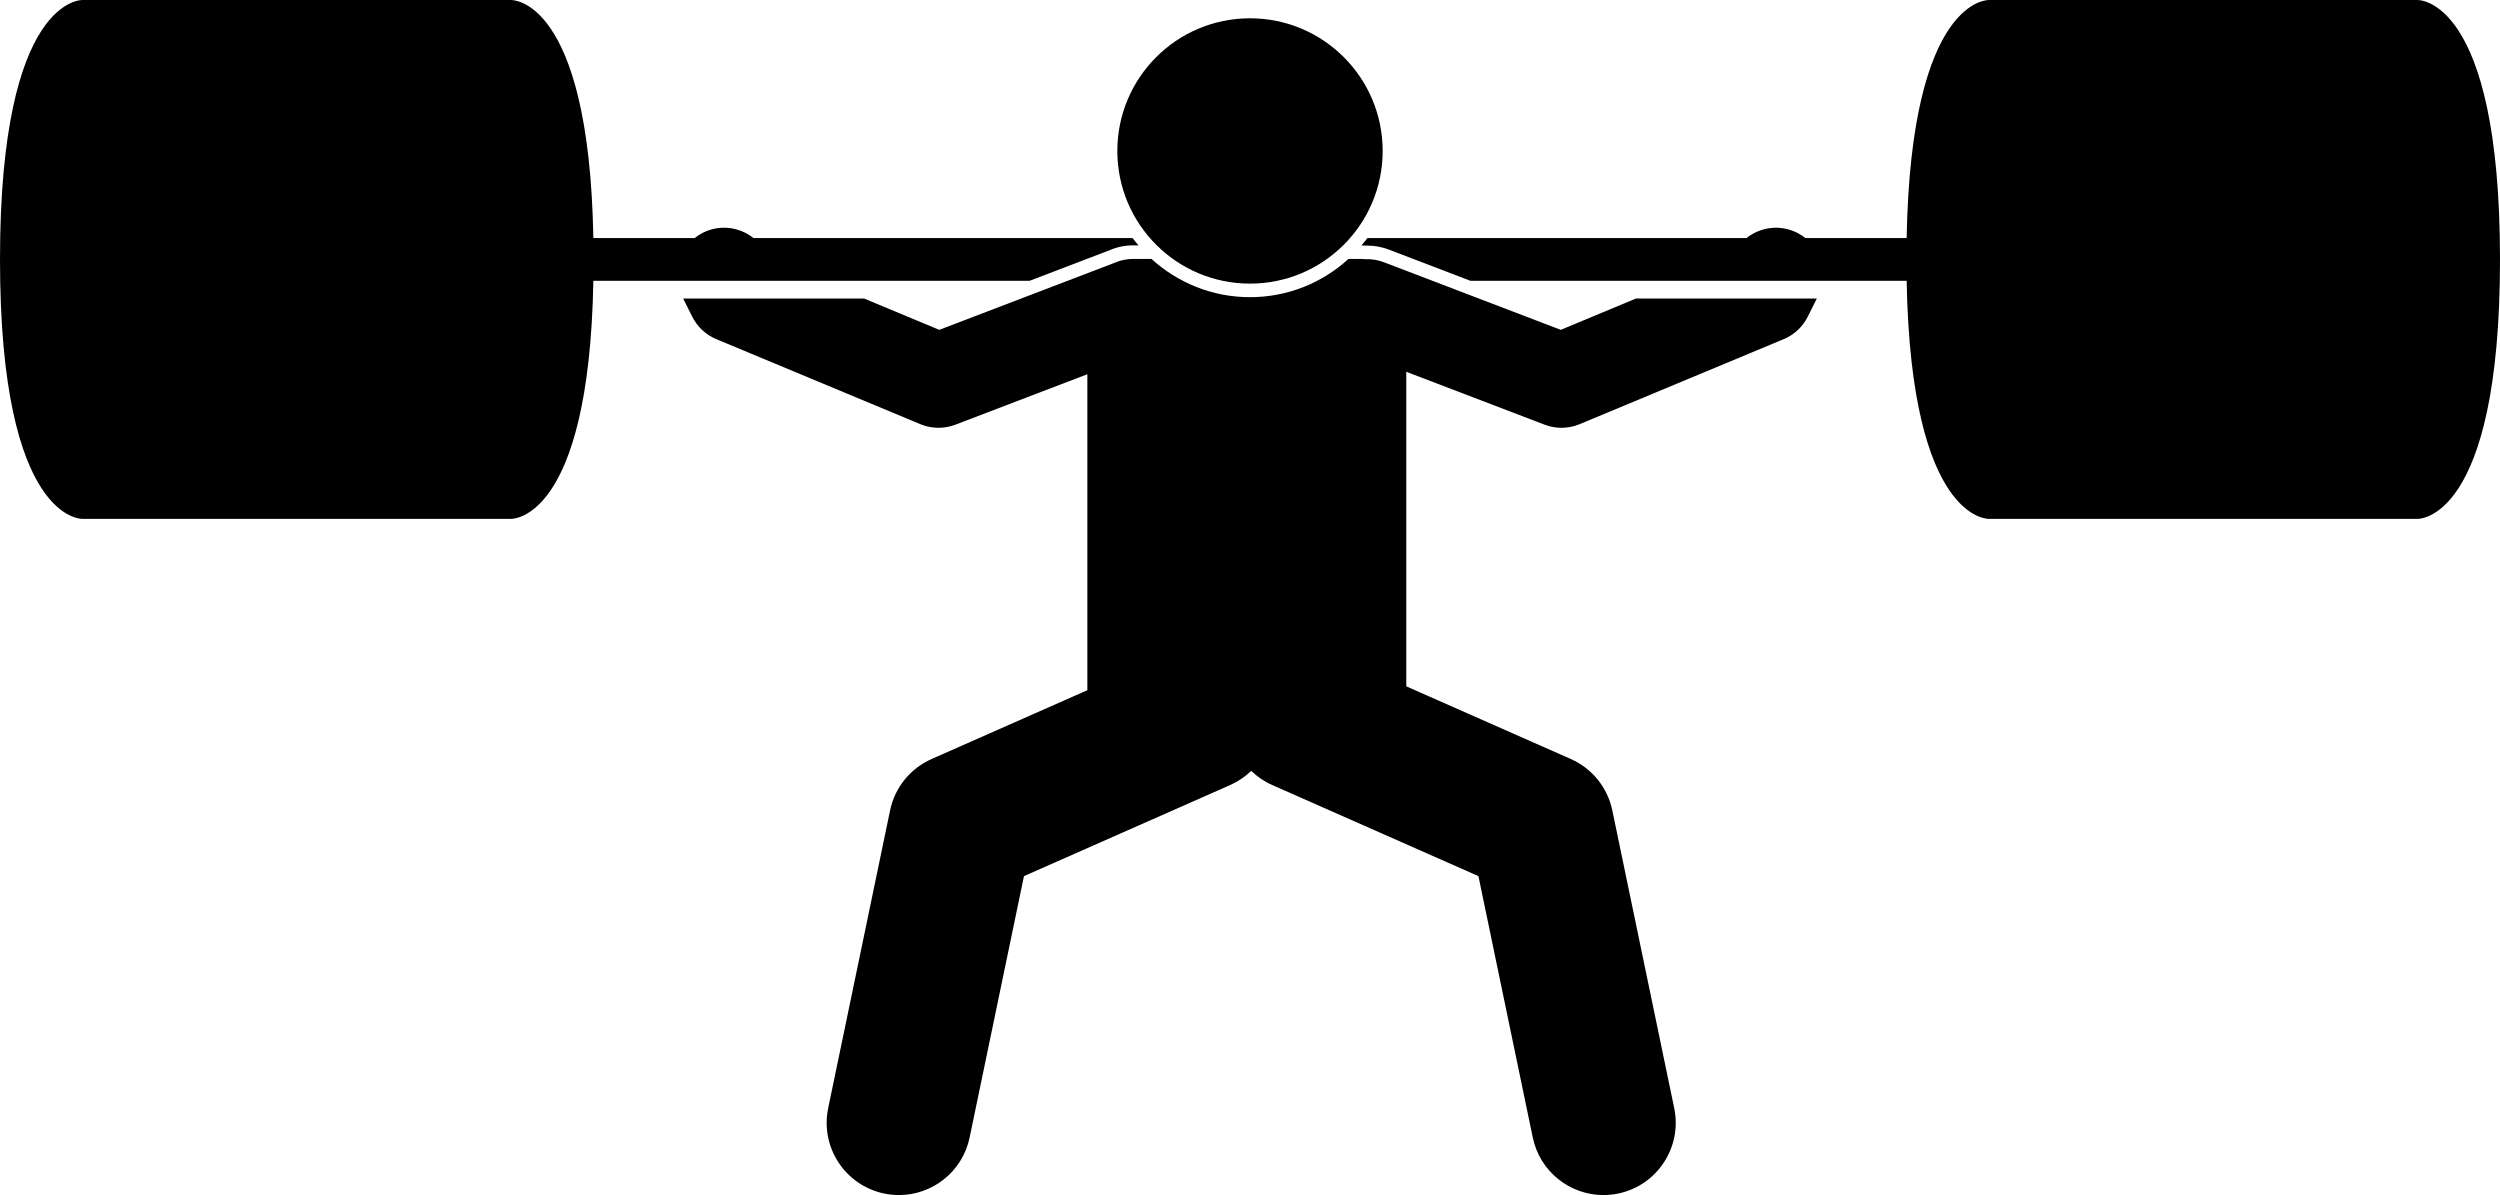 <?xml version="1.0" encoding="utf-8"?>
<!-- Generator: Adobe Illustrator 23.0.2, SVG Export Plug-In . SVG Version: 6.00 Build 0)  -->
<svg version="1.1" id="Layer_1" xmlns="http://www.w3.org/2000/svg" xmlns:xlink="http://www.w3.org/1999/xlink" x="0px" y="0px"
     viewBox="0 0 424 202.682" enable-background="new 0 0 424 202.682" xml:space="preserve">
<g>
	<path d="M264.703,55.941l-13.905-5.316l-16.071-6.144c-1.036-0.396-2.103-0.562-3.146-0.524
		c-0.264-0.027-0.532-0.042-0.803-0.042h-2.074c-4.411,4.027-10.275,6.486-16.704,6.486s-12.293-2.46-16.704-6.486
		h-3.152c-1.113,0-2.168,0.24-3.124,0.663l-15.818,6.047l-13.905,5.316l-12.758-5.316h-30.677l1.543,3.087
		c0.858,1.717,2.306,3.068,4.078,3.807l34.608,14.42c0.224,0.093,0.451,0.172,0.679,0.244
		c0.019,0.006,0.037,0.014,0.056,0.02c0.344,0.106,0.691,0.18,1.038,0.238c0.078,0.013,0.157,0.024,0.235,0.035
		c0.356,0.048,0.712,0.081,1.066,0.081c0.001,0,0.002-0,0.003-0c0.001,0,0.001,0,0.002,0
		c0.346,0,0.695-0.031,1.044-0.077c0.067-0.009,0.134-0.017,0.201-0.027c0.333-0.053,0.664-0.125,0.995-0.221
		c0.056-0.017,0.111-0.037,0.167-0.055c0.15-0.048,0.3-0.092,0.449-0.148l22.39-8.559v6.364v47.225
		l-2.3,1.016l-24.112,10.65c-3.616,1.597-6.239,4.841-7.044,8.712l-10.5,50.5c-1.377,6.624,2.876,13.11,9.5,14.487
		c0.841,0.175,1.68,0.26,2.506,0.26c5.682-0.001,10.778-3.977,11.981-9.759l9.218-44.334l34.988-15.455
		c1.358-0.6,2.541-1.426,3.55-2.401c1.009,0.975,2.192,1.801,3.55,2.401l34.988,15.455l9.218,44.334
		c1.203,5.782,6.299,9.759,11.981,9.759c0.827-0.001,1.665-0.085,2.506-0.26c6.624-1.377,10.877-7.863,9.5-14.487
		l-10.5-50.5c-0.805-3.871-3.428-7.115-7.044-8.712l-25.596-11.306l-2.3-1.016V68.841V63.056l23.467,8.971
		c0.15,0.057,0.302,0.102,0.453,0.15c0.054,0.017,0.107,0.038,0.162,0.054c0.331,0.097,0.664,0.169,0.997,0.222
		c0.066,0.011,0.132,0.018,0.199,0.027c0.349,0.046,0.698,0.077,1.044,0.077c0.001,0,0.002-0,0.002-0
		c0.001,0,0.002,0,0.003,0c0.354,0,0.711-0.033,1.067-0.081c0.078-0.011,0.154-0.021,0.232-0.034
		c0.348-0.058,0.696-0.132,1.041-0.238c0.016-0.005,0.032-0.012,0.048-0.017c0.23-0.072,0.458-0.152,0.685-0.246
		l34.608-14.42c1.773-0.739,3.221-2.09,4.079-3.808l1.543-3.086h-30.677L264.703,55.941z"/>
    <path d="M231.906,40.375c-0.318,0.427-0.652,0.841-0.996,1.246c0.251,0.003,0.502,0.011,0.748,0.033
		c0.071-0.002,0.142-0.002,0.213-0.002c1.259,0,2.495,0.229,3.678,0.682l13.842,5.292h73.976
		c0.738,41.041,13.995,40.375,13.995,40.375h72.61c0,0,14.028,0.71,14.028-44S409.972,0.001,409.972,0.001
		h-72.61c0,0-13.256-0.665-13.995,40.375h-2.85h-14.325c-0.432-0.345-0.905-0.653-1.42-0.91
		c-2.879-1.44-6.205-0.973-8.566,0.91H231.906z"/>
    <path d="M86.638,0.001H14.029c0,0-14.029-0.71-14.029,44c0,44.71,14.029,43.999,14.029,43.999h72.61
		c0,0,13.256,0.665,13.995-40.375h73.975l13.538-5.175c1.272-0.554,2.616-0.835,3.998-0.835h0.941
		c-0.342-0.404-0.675-0.815-0.991-1.24h-64.301c-2.36-1.882-5.687-2.348-8.566-0.91
		c-0.514,0.257-0.987,0.565-1.419,0.91h-14.325h-2.85C99.895-0.665,86.638,0.001,86.638,0.001z"/>
    <circle cx="212" cy="25.602" r="22.5"/>
</g>
</svg>

